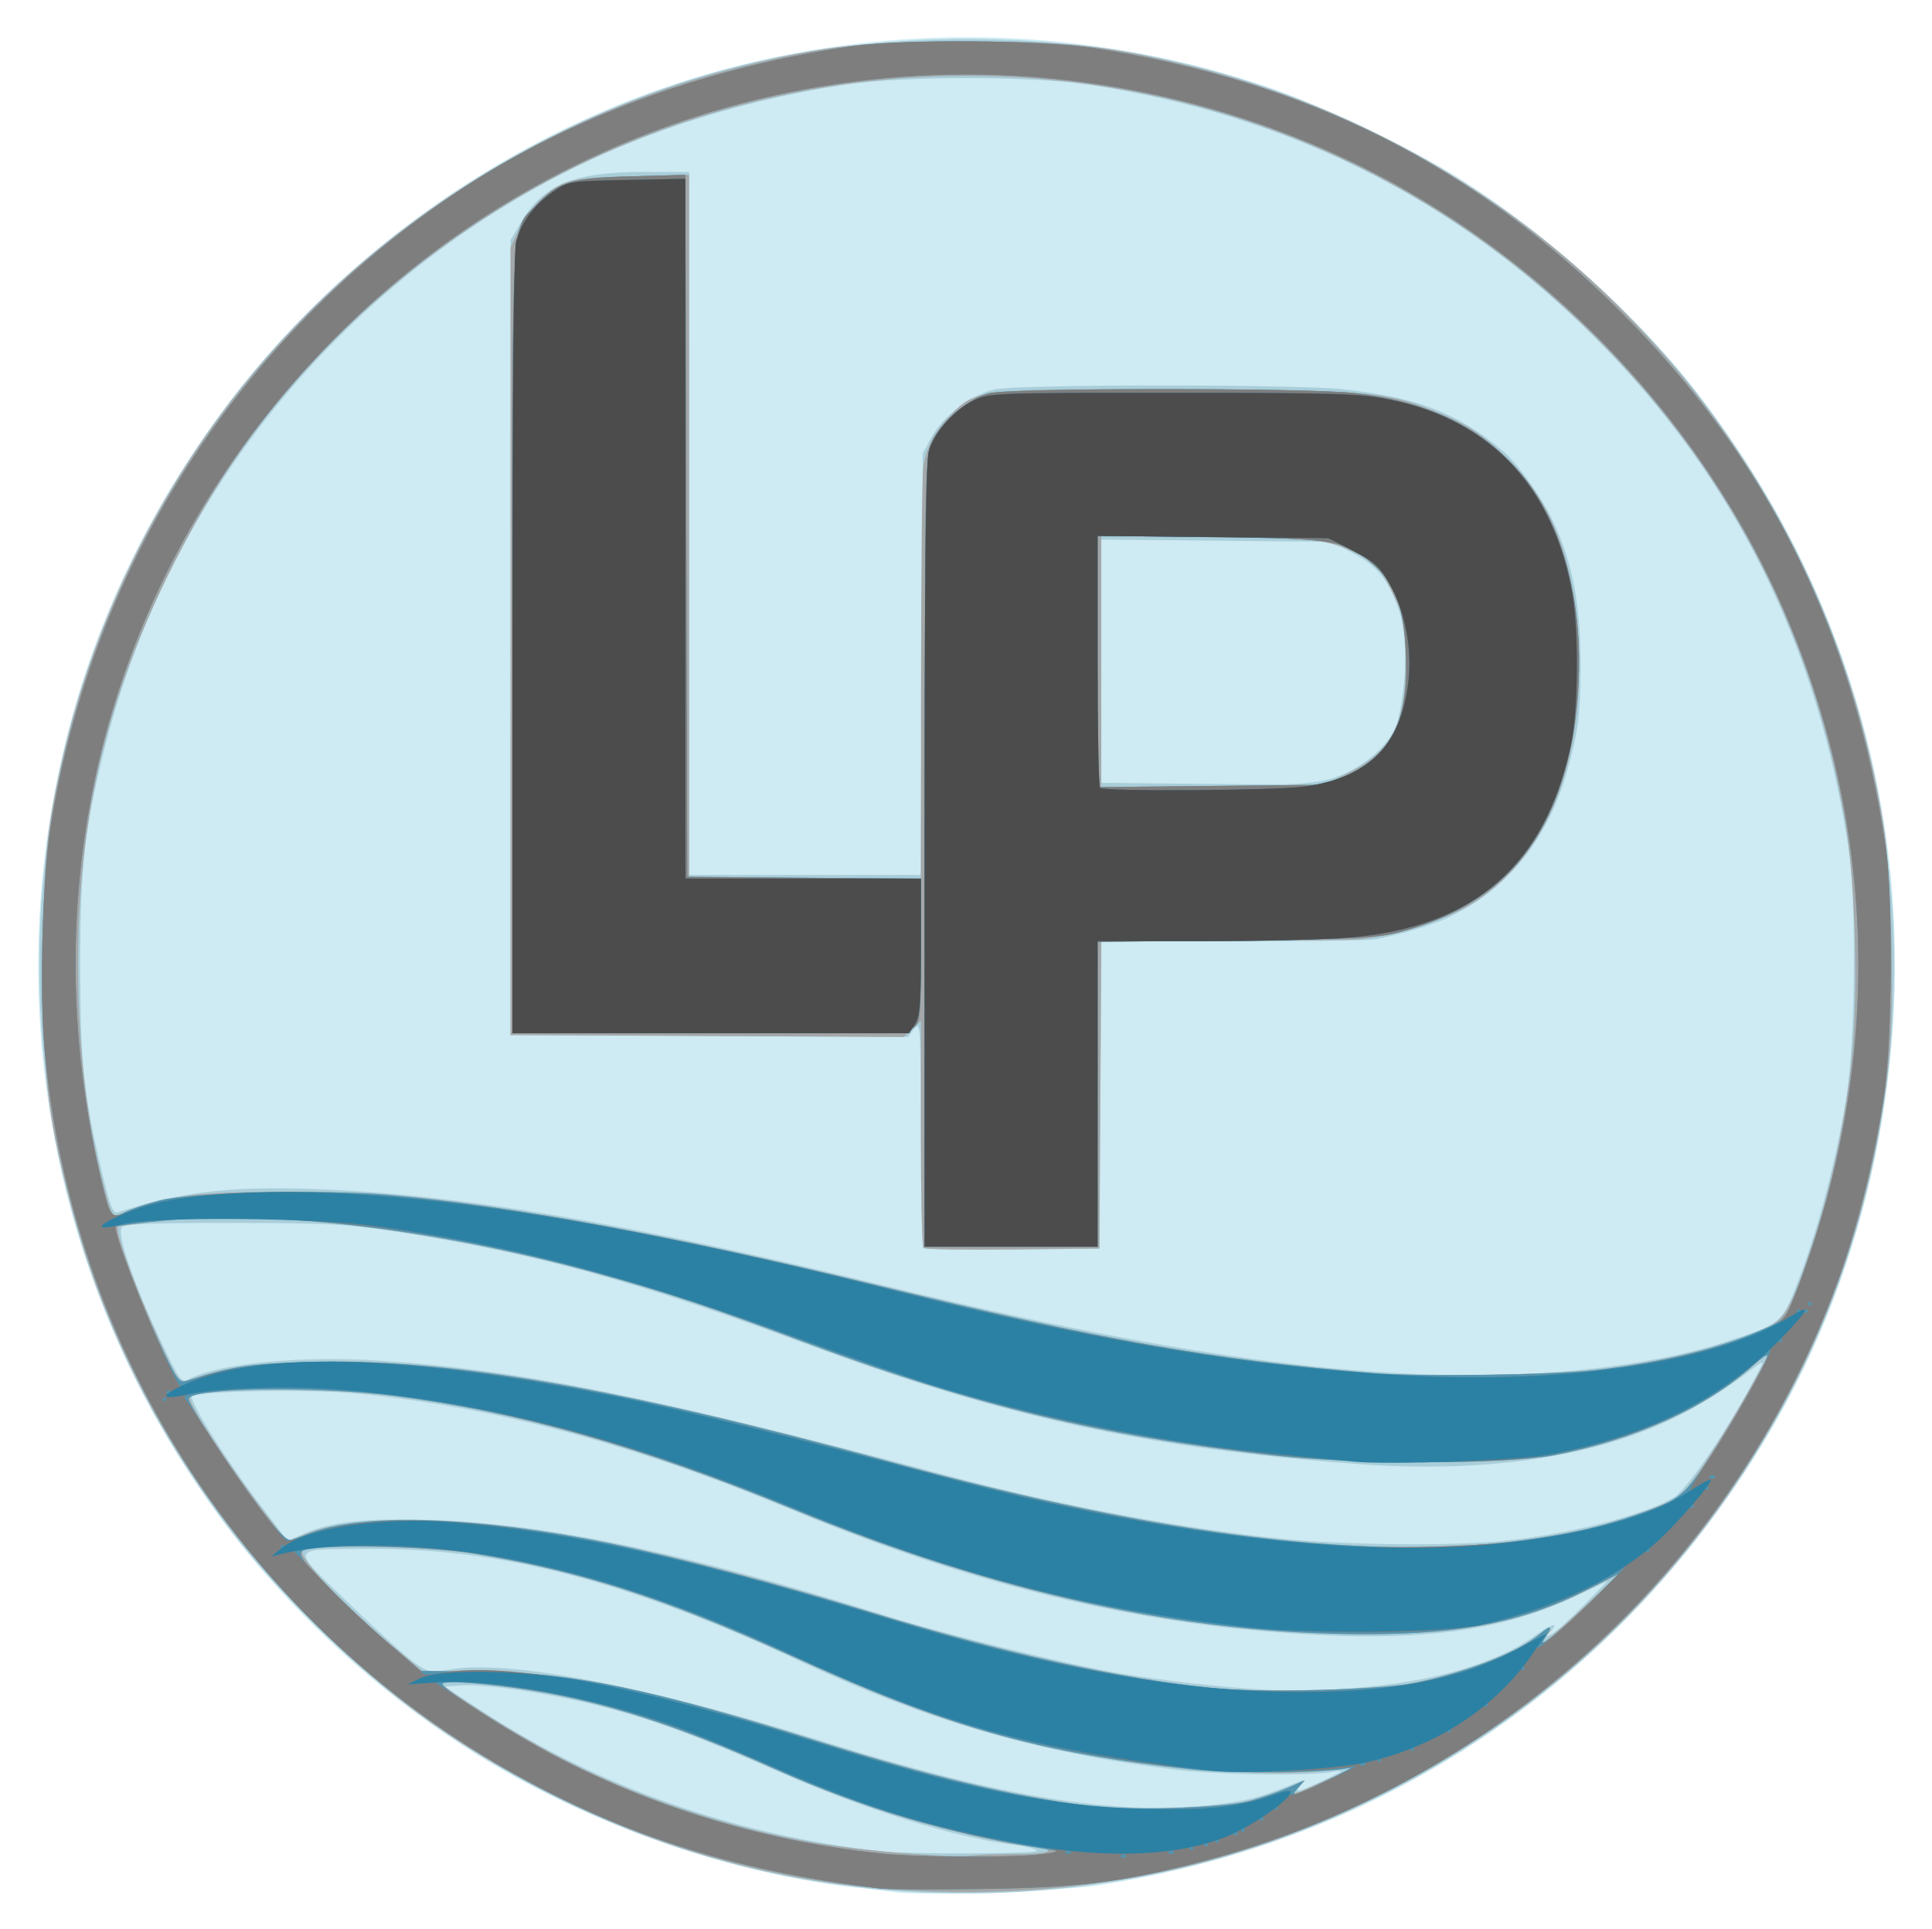 <svg xmlns="http://www.w3.org/2000/svg" role="img" viewBox="-10.96 -8.96 699.92 698.92"><title>LakePy logo</title><g id="g3159"><g id="g3280" stroke-width="1.333"><path id="path3294" fill="#ceeaf2" d="m 314,676.558 c -2.2,-0.306 -9.7,-1.206 -16.667,-1.998 C 250.696,669.255 196.34,649.42 156,622.987 32.516,542.075 -23.998,392.686 15.151,250.667 45.714,139.795 134.23,50.116 244.812,17.986 312.436,-1.662 384.654,0.264 450.928,23.483 c 16.665,5.839 47.55,20.476 63.421,30.058 28.681,17.315 62.278,46.441 83.924,72.755 39.681,48.24 65.877,107.883 74.244,169.038 9.823,71.799 -4.438,147.646 -39.338,209.233 -52.675,92.951 -141.293,153.751 -247.178,169.584 -12.667,1.894 -63.486,3.593 -72,2.408 z"/><path id="path3292" fill="#a9ceda" d="M 310.667,675.818 C 231.199,669.325 155.748,633.636 99.211,575.796 81.499,557.676 71.036,544.67 57.183,523.555 6.341,446.062 -9.534,348.272 13.839,256.562 24.855,213.337 48.4,166.32 76.883,130.667 124.516,71.044 195.339,27.398 269.333,12.067 313.572,2.902 365.194,2.891 409.136,12.039 470.885,24.894 530.091,56.926 575.414,102 c 19.069,18.964 29.233,31.303 44.001,53.418 68.621,102.755 74.452,238.298 14.91,346.582 C 569.883,619.199 444.145,686.725 310.667,675.818 Z m 54.096,-14.329 c -0.4,-0.648 -4.121,-1.601 -8.269,-2.12 -21.954,-2.743 -53.71,-12.629 -85.827,-26.719 -28.952,-12.701 -44.773,-18.532 -63.14,-23.267 -18.262,-4.709 -42.151,-8.361 -50.995,-7.796 l -6.475,0.413 13.972,9.128 c 41.855,27.344 93.43,45.316 145.305,50.634 10.346,1.06 56.114,0.836 55.43,-0.272 z m 71.067,-17.63 c 7.423,-1.16 11.923,-2.552 23.503,-7.272 2.374,-0.967 2.466,-0.84 0.837,1.163 -2.485,3.055 -0.89,2.714 8.497,-1.814 7.641,-3.687 7.761,-3.818 2.667,-2.931 -8.319,1.448 -41.251,0.954 -56,-0.839 -50.056,-6.087 -89.239,-17.363 -136,-39.139 -62.422,-29.068 -108.97,-41.221 -156.632,-40.894 -29.411,0.202 -28.912,-1.193 -7.111,19.888 10.226,9.888 20.951,19.581 23.834,21.539 4.876,3.311 5.755,3.471 12.575,2.289 21.141,-3.664 70.926,5.814 132.824,25.286 70.571,22.201 113.256,28.624 151.006,22.725 z m 42.837,-41.225 c 29.356,-2.216 52.278,-8.836 66.854,-19.308 6.062,-4.355 8.587,-4.756 4.813,-0.763 -1.37,1.449 -1.191,1.513 1,0.362 1.467,-0.771 6.567,-5.378 11.333,-10.239 l 8.667,-8.838 -11.333,5.378 c -23.682,11.238 -49.805,15.604 -86,14.373 C 408.18,581.361 345.806,567.001 276,538.015 218.419,514.105 167.914,500.624 118,495.841 c -16.846,-1.614 -57.509,-0.903 -59.362,1.038 -1.348,1.413 12.713,23.753 25.165,39.982 l 9.473,12.347 5.695,-2.513 c 10.18,-4.491 22.563,-5.784 47.63,-4.97 40.807,1.325 92.119,12.158 162.066,34.215 22.236,7.012 66.25,17.888 86.155,21.29 15.116,2.583 37.105,5.076 51.845,5.877 4.033,0.219 8.833,0.508 10.667,0.642 1.833,0.134 11.433,-0.368 21.333,-1.116 z m 54.859,-53.372 c 24.164,-2.457 51.529,-9.443 61.998,-15.827 4.506,-2.748 17.813,-21.976 27.291,-39.434 5.755,-10.6 5.766,-10.646 1.821,-7.628 -17.885,13.682 -33.877,21.96 -53.294,27.587 -25.386,7.357 -56.592,9.946 -90.009,7.467 C 404.52,515.731 353.009,504.527 280.919,477.836 219.221,454.994 183.003,445.093 132,437.129 c -16.727,-2.612 -24.583,-3.026 -58.267,-3.074 -28.471,-0.04 -39.361,0.373 -40.526,1.538 -2.071,2.071 4.218,20.449 14.196,41.484 6.519,13.744 7.383,14.953 9.765,13.678 10.896,-5.832 40.847,-8.711 70.303,-6.76 50.318,3.333 97.901,12.981 203.862,41.335 40.791,10.915 87.083,19.665 122.667,23.185 22.952,2.271 61.025,2.628 79.525,0.747 z M 554.14,487.972 c 22.468,-1.779 44.304,-5.702 59.57,-10.702 21.454,-7.027 20.783,-6.44 27.421,-23.946 7.014,-18.496 13.664,-44.319 16.993,-65.991 3.067,-19.965 3.49,-69.66 0.749,-88 C 647.771,225.052 617.596,164.104 566.746,113.254 516.667,63.175 455.95,32.78 384,21.773 c -21.301,-3.259 -68.032,-3.259 -89.333,0 -40.459,6.19 -79.113,19.101 -111.333,37.188 C 105.469,102.668 49.072,175.539 27.373,260.476 c -7.693,30.111 -9.307,44.175 -9.279,80.858 0.026,35.014 1.282,46.718 8.053,75.032 2.881,12.049 3.85,14.413 5.665,13.816 22.361,-7.367 40.572,-9.5 71.522,-8.378 52.387,1.899 111.778,11.968 206,34.923 110.215,26.852 182.991,36.14 244.806,31.246 z M 323.579,443.135 c -0.502,-0.502 -0.926,-19.262 -0.942,-41.69 -0.028,-39.004 -0.131,-40.647 -2.348,-37.766 l -2.318,3.012 -71.985,-0.345 -71.985,-0.345 v -144 -144 l 3.649,-6.207 c 8.161,-13.883 19.217,-18.459 44.593,-18.459 h 16.425 V 180.667 308 h 41.958 41.958 l 0.375,-76.333 0.375,-76.333 3.019,-5.651 c 4.167,-7.8 14.599,-15.761 23.019,-17.566 8.864,-1.901 109.011,-1.929 126.348,-0.035 26.824,2.93 41.119,8.43 57.627,22.171 5.276,4.392 14.352,17.103 18.44,25.825 7.163,15.285 10.01,30.783 9.856,53.655 -0.111,16.492 -0.777,21.684 -4.566,35.602 -6.913,25.388 -22.156,44.261 -43.871,54.316 -5.708,2.643 -16.498,5.837 -25.872,7.657 -2.2,0.427 -25.443,0.739 -51.652,0.693 l -47.652,-0.083 -0.348,55.708 -0.348,55.708 -31.421,0.357 c -17.281,0.196 -31.831,-0.054 -32.333,-0.556 z M 467.333,274.007 c 12.394,-1.89 25.885,-12.521 28.176,-22.202 3.284,-13.878 3.466,-30.037 0.446,-39.376 -3.491,-10.794 -7.874,-16.342 -16.452,-20.825 l -8.169,-4.27 -41.667,-0.425 -41.667,-0.425 v 44.069 44.069 l 34.333,0.356 c 35.721,0.37 36.289,0.358 45,-0.971 z"/><path id="path3290" fill="#a4a7a8" d="M 318,675.853 C 275.342,673.508 234.109,662.827 194.984,643.984 157.578,625.97 131.023,607.159 101.932,578.068 58.764,534.899 28.875,482.797 14.013,424.81 6.108,393.966 4.666,380.987 4.669,340.667 c 0.003,-36.605 1.127,-48.725 6.862,-74 C 39.636,142.826 135.493,45.204 258.848,14.799 288.143,7.578 302.462,6.015 339.333,6.015 c 36.707,0 50.659,1.524 80.383,8.777 131.302,32.043 230.079,140.057 251.673,275.207 2.922,18.286 4.032,64.18 2.035,84.124 -4.298,42.924 -16.632,84.423 -36.151,121.628 -33.976,64.762 -85.542,114.894 -151.197,146.988 -52.406,25.618 -107.38,36.449 -168.076,33.112 z m 39.745,-13.172 c 7.487,-0.009 11.447,-0.498 10.921,-1.348 -0.453,-0.733 -2.363,-1.333 -4.244,-1.333 -7.655,0 -38.281,-7.18 -56.422,-13.227 -10.633,-3.545 -28.033,-10.341 -38.667,-15.103 -34.533,-15.465 -60.636,-23.893 -87.333,-28.198 -15.786,-2.545 -32.669,-3.852 -32.657,-2.527 0.015,1.666 25.948,18.059 41.337,26.132 28.135,14.758 62.264,26.233 93.987,31.599 17.721,2.998 48.294,5.441 56.667,4.529 2.567,-0.28 9.952,-0.515 16.412,-0.523 z m 84.171,-19.299 c 4.354,-1.18 10.608,-3.336 13.898,-4.791 l 5.982,-2.646 -2.551,2.818 c -2.352,2.599 -1.929,2.54 5.435,-0.757 4.392,-1.967 9.336,-4.108 10.986,-4.758 4.724,-1.862 3.562,-2.184 -4,-1.107 -22.76,3.242 -66.886,-0.303 -103,-8.274 -29.99,-6.619 -53.292,-14.888 -93.03,-33.015 -45.696,-20.844 -76.292,-30.696 -114.97,-37.019 -17.103,-2.796 -59.536,-3.497 -62.009,-1.025 -1.901,1.901 13.507,18.38 30.893,33.038 l 12.47,10.514 22.657,0.278 c 32.285,0.397 60.628,6.323 121.323,25.369 40.714,12.776 70.741,19.903 98,23.261 14.609,1.8 48.369,0.699 57.917,-1.888 z m 59.417,-42.671 c 19.136,-3.891 37.562,-11.043 45.363,-17.607 3.787,-3.187 5.701,-2.701 2.393,0.607 -0.868,0.868 -1.297,1.858 -0.955,2.201 0.343,0.343 6.603,-5.041 13.911,-11.963 l 13.288,-12.586 -10.667,5.353 c -23.544,11.815 -45.833,16.33 -80.667,16.342 -65.707,0.022 -133.962,-14.917 -208.292,-45.59 -54.447,-22.469 -98.824,-35.012 -144.355,-40.802 -18.386,-2.338 -51.785,-3.039 -65.775,-1.381 -7.042,0.835 -8.287,1.357 -7.596,3.191 2.36,6.265 20.117,32.333 32.39,47.549 2.972,3.684 3.134,3.722 7.396,1.689 8.921,-4.254 19.886,-5.705 42.233,-5.588 40.972,0.214 89.655,9.985 165.028,33.122 47.764,14.662 89.087,23.802 123.638,27.348 16.884,1.733 60.436,0.604 72.667,-1.883 z m 42.667,-52.163 c 19.58,-2.849 33.575,-6.572 48.385,-12.872 5.579,-2.373 7.455,-4.333 14.864,-15.53 7.998,-12.088 22.084,-36.52 22.084,-38.305 0,-0.45 -2.273,1.235 -5.052,3.746 -16.959,15.321 -43.019,27.06 -72.479,32.649 -17.757,3.369 -72.198,3.362 -101.802,-0.012 -63.042,-7.186 -108.046,-18.08 -169.836,-41.114 -34.249,-12.767 -50.214,-18.047 -76.164,-25.19 -55.892,-15.383 -115.76,-22.606 -155.201,-18.725 -8.727,0.859 -16.353,1.862 -16.946,2.229 -1.474,0.911 5.544,20.454 14.488,40.346 6.653,14.796 7.67,16.346 10.191,15.525 16.036,-5.222 22.564,-6.241 44.134,-6.888 49.815,-1.495 111.869,9.164 211.333,36.3 99.167,27.055 174.927,36.147 232,27.842 z m 23.32,-61.239 c 24.576,-2.875 49.524,-9.083 62.328,-15.511 6.052,-3.038 8.446,-7.459 15.488,-28.601 6.766,-20.314 11.54,-41.836 14.313,-64.531 2.932,-23.986 2.005,-66.907 -1.943,-90 C 646.164,222.321 617.026,164.657 570.677,116.835 518.257,62.749 450.889,29.375 376.588,20.683 278.435,9.202 180.15,43.672 110.194,114.113 c -25.401,25.577 -43.479,51.151 -60.243,85.221 -22.729,46.195 -32.619,88.98 -32.619,141.119 0,31.178 3.382,58.824 10.269,83.949 1.703,6.212 2.541,7.55 4.259,6.795 7.426,-3.261 16.841,-5.838 25.902,-7.089 13.247,-1.83 54.247,-1.853 74.237,-0.043 43.244,3.917 102.49,14.954 174.47,32.501 81.434,19.852 121.543,26.972 179.53,31.869 16.448,1.389 65.644,0.708 81.32,-1.125 z m -243.741,-44.175 c -0.502,-0.502 -0.912,-19.217 -0.912,-41.589 v -40.677 l -3.099,2.911 -3.099,2.911 -71.235,-0.345 -71.235,-0.345 V 223.333 80.667 l 2.861,-6.189 c 1.574,-3.404 4.874,-8.115 7.333,-10.468 8.256,-7.899 10.593,-8.535 33.472,-9.102 l 21,-0.521 V 181.86 309.333 h 42 42 l 0.05,-71.667 c 0.028,-39.417 0.385,-74.067 0.794,-77 1.036,-7.429 3.945,-13.118 9.786,-19.137 9.228,-9.509 9.942,-9.593 80.678,-9.46 68.943,0.129 77.115,0.818 95.107,8.016 12.196,4.879 18.874,9.461 28.443,19.514 14.74,15.486 22.105,36.406 23.378,66.4 1.838,43.305 -12.639,77.231 -39.731,93.107 -7.174,4.204 -22.737,9.704 -30.827,10.894 -3.123,0.459 -6.879,1.051 -8.345,1.315 -1.467,0.264 -23.21,0.525 -48.319,0.581 l -45.652,0.102 -0.348,55.667 -0.348,55.667 -31.421,0.357 c -17.281,0.196 -31.831,-0.054 -32.333,-0.556 z M 477.693,270.92 c 15.733,-7.75 21.028,-18.455 20.569,-41.586 -0.242,-12.189 -0.759,-15.03 -3.999,-21.964 -4.513,-9.66 -6.683,-12.171 -13.596,-15.739 -10.199,-5.263 -18.005,-6.132 -56.173,-6.256 l -36.493,-0.119 v 45.46 45.46 l 40.366,-0.421 40.366,-0.421 z"/><path id="path3288" fill="#5395b0" d="M 308,675.188 C 253.902,668.753 210.508,654.576 168.305,629.548 75.624,574.587 15.09,478.79 5.206,371.44 3.293,350.662 4.339,310.386 7.287,291.333 22.265,194.539 78.26,108.923 160.784,56.637 c 38.823,-24.598 86.784,-41.686 137.216,-48.889 18.276,-2.61 68.437,-2.198 87.333,0.719 76.725,11.841 137.565,42.291 190.737,95.463 53.601,53.601 84.448,115.877 96.128,194.07 2.698,18.061 2.329,70.628 -0.632,90 -3.739,24.464 -10.071,49.365 -17.801,70 -38.337,102.344 -124.625,180.284 -229.693,207.472 -28.85,7.465 -44.456,9.402 -79.406,9.855 -17.6,0.228 -34.1,0.165 -36.667,-0.14 z m 58,-12.402 8,-0.925 -6.667,-1.049 c -34.929,-5.494 -65.482,-14.58 -98,-29.142 -34.533,-15.465 -60.636,-23.893 -87.333,-28.198 -16.781,-2.706 -32.667,-3.843 -32.667,-2.338 0,1.979 27.897,19.632 43.632,27.61 35.202,17.848 75.526,29.673 115.035,33.737 13.691,1.408 46.95,1.583 58,0.305 z m 75.917,-19.403 c 4.354,-1.18 10.608,-3.336 13.898,-4.791 l 5.982,-2.646 -2.438,2.694 c -3.415,3.774 -1.571,3.3 10.642,-2.733 5.867,-2.898 9.467,-4.905 8,-4.46 -5.897,1.788 -42.324,2.199 -56.857,0.641 -55.737,-5.974 -88.66,-15.304 -145.507,-41.234 -45.696,-20.844 -76.292,-30.696 -114.97,-37.019 -18.084,-2.957 -59.534,-3.499 -62.219,-0.815 -1.358,1.358 0.505,3.899 9.6,13.088 6.207,6.272 16.245,15.637 22.307,20.811 l 11.022,9.408 22.978,0.3 c 32.686,0.427 60.827,6.299 121.645,25.383 40.714,12.776 70.741,19.903 98,23.261 14.609,1.8 48.369,0.699 57.917,-1.888 z m 59.417,-42.671 c 19.136,-3.891 37.562,-11.043 45.363,-17.607 4.525,-3.807 4.987,-3.264 1.652,1.943 -2.764,4.315 9.844,-6.247 20.319,-17.022 l 6.667,-6.857 -10.667,5.45 c -23.18,11.844 -45.67,16.428 -80.667,16.44 -65.707,0.022 -133.962,-14.917 -208.292,-45.59 -54.447,-22.469 -98.824,-35.012 -144.355,-40.802 -28.167,-3.582 -74.02,-2.837 -74.02,1.203 0,2.242 17.303,28.589 27.048,41.186 5.538,7.158 8.758,10.253 10.191,9.794 1.152,-0.369 4.553,-1.577 7.558,-2.683 19.522,-7.188 60.372,-5.693 107.766,3.944 23.059,4.689 62.283,15.053 95.133,25.137 47.764,14.662 89.087,23.802 123.638,27.348 16.884,1.733 60.436,0.604 72.667,-1.883 z m 42.667,-52.163 c 15.278,-2.223 25.664,-4.642 38,-8.852 15.219,-5.193 17.241,-6.772 26.489,-20.682 8.435,-12.688 20.778,-34.523 20.822,-36.837 0.012,-0.635 -2.251,0.899 -5.03,3.409 -16.959,15.321 -43.019,27.06 -72.479,32.649 -17.757,3.369 -72.198,3.362 -101.802,-0.012 C 386.958,511.039 341.954,500.144 280.164,477.11 245.916,464.343 229.95,459.063 204,451.921 147.655,436.413 88.418,429.328 48.001,433.264 c -9.166,0.893 -16.877,1.835 -17.136,2.093 -1.23,1.23 9.771,29.751 17.895,46.398 4.415,9.046 5.448,10.303 7.829,9.525 15.861,-5.186 22.532,-6.226 44.076,-6.873 49.815,-1.495 111.869,9.164 211.333,36.3 99.167,27.055 174.927,36.147 232,27.842 z m 23.32,-61.239 c 24.668,-2.886 44.639,-7.785 60.981,-14.959 7.542,-3.311 7.682,-3.475 11.547,-13.518 30.601,-79.512 29.898,-162.525 -2.039,-240.832 C 605.869,139.683 540.317,74.131 462,42.191 340.577,-7.33 202.697,20.546 110.653,113.223 30.653,193.774 -0.718,305.711 25.425,417.333 c 3.514,15.006 3.835,15.462 8.999,12.792 2.261,-1.169 7.891,-3.082 12.51,-4.25 11.4,-2.883 59.029,-4.031 82.605,-1.991 44.434,3.846 103.097,14.681 176.932,32.681 81.434,19.852 121.543,26.972 179.53,31.869 16.448,1.389 65.644,0.708 81.32,-1.125 z m -243.291,-187.643 c 0.028,-135.82 0.152,-143.27 2.475,-148.385 3.315,-7.297 13.399,-15.938 20.764,-17.793 7.796,-1.963 114.858,-2.007 132.37,-0.054 25.04,2.792 43.845,11.314 57.748,26.17 18.108,19.35 26.582,51.832 22.854,87.603 -4.634,44.46 -24.91,70.75 -62.506,81.05 -9.554,2.617 -14.498,2.896 -60.734,3.418 l -50.333,0.569 v 55.211 55.211 h -31.333 -31.333 l 0.029,-143 z m 153.603,-28.081 c 15.903,-7.809 21.682,-19.861 20.771,-43.319 -0.664,-17.112 -3.893,-25.91 -12.081,-32.919 -10.149,-8.687 -13.042,-9.165 -58.655,-9.704 l -41,-0.484 v 45.506 45.506 l 41.667,-0.419 41.667,-0.419 z M 174.667,222.624 c 0,-157.463 -0.518,-147.769 8.401,-157.074 8.313,-8.672 12.746,-10.035 34.592,-10.634 l 19.66,-0.539 0.34,127.145 0.34,127.145 42.333,0.352 42.333,0.352 v 25.775 c 0,23.277 -0.236,25.988 -2.438,27.981 -2.205,1.996 -9.282,2.207 -74,2.207 h -71.562 z"/><path id="path3286" fill="#7e7e7e" d="M 308,675.188 C 253.902,668.753 210.508,654.576 168.305,629.548 75.624,574.587 15.09,478.79 5.206,371.44 3.293,350.662 4.339,310.386 7.287,291.333 22.265,194.539 78.26,108.923 160.784,56.637 c 38.823,-24.598 86.784,-41.686 137.216,-48.889 18.276,-2.61 68.437,-2.198 87.333,0.719 76.725,11.841 137.565,42.291 190.737,95.463 53.601,53.601 84.448,115.877 96.128,194.07 2.698,18.061 2.329,70.628 -0.632,90 -3.739,24.464 -10.071,49.365 -17.801,70 -38.337,102.344 -124.625,180.284 -229.693,207.472 -28.85,7.465 -44.456,9.402 -79.406,9.855 -17.6,0.228 -34.1,0.165 -36.667,-0.14 z m 58,-12.411 c 9.056,-1.057 7.856,-1.64 -8.667,-4.216 -27.661,-4.312 -55.618,-13.112 -90.498,-28.484 -26.46,-11.661 -41.037,-16.939 -61.202,-22.157 -16.051,-4.154 -41.324,-7.938 -52.701,-7.891 L 146,600.057 163.04,611.23 c 43.324,28.405 92.745,45.817 145.626,51.308 13.127,1.363 46.51,1.502 57.333,0.239 z m 30.889,0.334 c -0.489,-0.489 -1.289,-0.489 -1.778,0 -0.489,0.489 -0.089,0.889 0.889,0.889 0.978,0 1.378,-0.4 0.889,-0.889 z m -20,-1.333 c -0.489,-0.489 -1.289,-0.489 -1.778,0 -0.489,0.489 -0.089,0.889 0.889,0.889 0.978,0 1.378,-0.4 0.889,-0.889 z m 37.333,0 c -0.489,-0.489 -1.289,-0.489 -1.778,0 -0.489,0.489 -0.089,0.889 0.889,0.889 0.978,0 1.378,-0.4 0.889,-0.889 z m 7.111,-1.111 c 0,-0.367 -0.3,-0.667 -0.667,-0.667 -0.367,0 -0.667,0.3 -0.667,0.667 0,0.367 0.3,0.667 0.667,0.667 0.367,0 0.667,-0.3 0.667,-0.667 z m 5.333,-1.333 c 0,-0.367 -0.3,-0.667 -0.667,-0.667 -0.367,0 -0.667,0.3 -0.667,0.667 0,0.367 0.3,0.667 0.667,0.667 0.367,0 0.667,-0.3 0.667,-0.667 z m 4,-1.333 c 0,-0.367 -0.3,-0.667 -0.667,-0.667 -0.367,0 -0.667,0.3 -0.667,0.667 0,0.367 0.3,0.667 0.667,0.667 0.367,0 0.667,-0.3 0.667,-0.667 z m 6.667,-2.667 c 0,-0.367 -0.3,-0.667 -0.667,-0.667 -0.367,0 -0.667,0.3 -0.667,0.667 0,0.367 0.3,0.667 0.667,0.667 0.367,0 0.667,-0.3 0.667,-0.667 z m 2.667,-1.333 c 0,-0.367 -0.3,-0.667 -0.667,-0.667 -0.367,0 -0.667,0.3 -0.667,0.667 0,0.367 0.3,0.667 0.667,0.667 0.367,0 0.667,-0.3 0.667,-0.667 z m 6.667,-4 c 0,-0.367 -0.3,-0.667 -0.667,-0.667 -0.367,0 -0.667,0.3 -0.667,0.667 0,0.367 0.3,0.667 0.667,0.667 0.367,0 0.667,-0.3 0.667,-0.667 z m -12.119,-4.74 c 4.701,-0.763 11.761,-2.516 15.688,-3.896 3.927,-1.38 6.795,-1.952 6.374,-1.27 -1.453,2.35 2.755,1.067 13.391,-4.084 l 10.667,-5.166 -8,0.911 c -14.345,1.634 -47.509,0.811 -65.333,-1.62 -48.07,-6.558 -83.533,-17.331 -133.333,-40.503 C 220.973,564.96 175.148,552.541 132,551.15 c -11.367,-0.366 -24.267,-0.149 -28.667,0.484 l -8,1.15 12,12.393 c 6.6,6.816 17.1,16.69 23.333,21.942 6.233,5.252 11.505,9.913 11.714,10.358 0.209,0.445 3.509,0.227 7.333,-0.484 22.049,-4.103 70.03,4.812 134.286,24.951 58.341,18.285 88.831,24.328 124,24.577 9.9,0.07 21.846,-0.497 26.548,-1.26 z m 17.452,0.74 c 0,-0.367 -0.3,-0.667 -0.667,-0.667 -0.367,0 -0.667,0.3 -0.667,0.667 0,0.367 0.3,0.667 0.667,0.667 0.367,0 0.667,-0.3 0.667,-0.667 z m 31.556,-16.222 c -0.489,-0.489 -1.289,-0.489 -1.778,0 -0.489,0.489 -0.089,0.889 0.889,0.889 0.978,0 1.378,-0.4 0.889,-0.889 z m 5.778,-1.111 c 0,-0.367 -0.3,-0.667 -0.667,-0.667 -0.367,0 -0.667,0.3 -0.667,0.667 0,0.367 0.3,0.667 0.667,0.667 0.367,0 0.667,-0.3 0.667,-0.667 z m 12,-4 c 0,-0.367 -0.3,-0.667 -0.667,-0.667 -0.367,0 -0.667,0.3 -0.667,0.667 0,0.367 0.3,0.667 0.667,0.667 0.367,0 0.667,-0.3 0.667,-0.667 z m 13.333,-6.667 c 0,-0.367 -0.3,-0.667 -0.667,-0.667 -0.367,0 -0.667,0.3 -0.667,0.667 0,0.367 0.3,0.667 0.667,0.667 0.367,0 0.667,-0.3 0.667,-0.667 z m 13.333,-9.333 c 0,-0.367 -0.3,-0.667 -0.667,-0.667 -0.367,0 -0.667,0.3 -0.667,0.667 0,0.367 0.3,0.667 0.667,0.667 0.367,0 0.667,-0.3 0.667,-0.667 z m -33.333,-6.629 c 18.37,-2.822 31.177,-6.749 43.721,-13.404 l 11.054,-5.865 -3.003,4.282 c -3.261,4.65 13.155,-9.637 24.894,-21.666 l 6.667,-6.831 -10.391,5.918 c -10.739,6.116 -25.409,11.415 -41.609,15.029 -14.826,3.308 -54.373,3.908 -80.667,1.224 -61.053,-6.231 -108.187,-18.358 -168.667,-43.396 C 201.98,506.41 131.159,490.817 79.333,493.881 c -19.696,1.165 -24.818,2.035 -23.193,3.941 0.709,0.831 5.531,8.094 10.717,16.139 10.014,15.537 24.837,35.372 26.434,35.372 0.527,0 4.401,-1.185 8.609,-2.632 34.533,-11.881 101.673,-2.027 208.1,30.544 40.792,12.484 77.369,20.667 110.048,24.62 20.865,2.524 58.747,2.612 74.619,0.173 z m 46.667,-6.705 c 0,-0.367 -0.3,-0.667 -0.667,-0.667 -0.367,0 -0.667,0.3 -0.667,0.667 0,0.367 0.3,0.667 0.667,0.667 0.367,0 0.667,-0.3 0.667,-0.667 z m 45.333,-42.667 c 0,-0.367 -0.3,-0.667 -0.667,-0.667 -0.367,0 -0.667,0.3 -0.667,0.667 0,0.367 0.3,0.667 0.667,0.667 0.367,0 0.667,-0.3 0.667,-0.667 z M 92,551.333 c 0,-0.367 -0.3,-0.667 -0.667,-0.667 -0.367,0 -0.667,0.3 -0.667,0.667 0,0.367 0.3,0.667 0.667,0.667 0.367,0 0.667,-0.3 0.667,-0.667 z m 457.933,-3.262 c 8.763,-1.531 20.163,-4.03 25.333,-5.553 10.452,-3.079 26.067,-10.084 26.067,-11.694 0,-0.572 3.554,-6.391 7.898,-12.932 4.344,-6.541 11.258,-18.174 15.365,-25.851 7.104,-13.279 7.255,-13.758 3.103,-9.829 -13.362,12.642 -34.932,24.593 -54.76,30.338 -23.112,6.698 -34.011,8.005 -66.938,8.031 -33.9,0.026 -59.613,-2.237 -97.372,-8.57 -44.933,-7.536 -75.666,-16.104 -132.112,-36.828 -78.677,-28.887 -134.164,-41.128 -193.849,-42.766 -22.854,-0.627 -49.68,0.818 -51.644,2.782 -1.602,1.602 16.832,47.751 23.128,57.899 0.147,0.237 1.974,-0.439 4.058,-1.504 11.996,-6.127 43.482,-8.835 73.791,-6.348 51.091,4.193 94.075,13.06 200.667,41.393 44.092,11.72 94.485,20.869 132,23.964 23.925,1.974 66.758,0.702 85.267,-2.532 z m 52.733,-11.405 c 0,-0.367 -0.3,-0.667 -0.667,-0.667 -0.367,0 -0.667,0.3 -0.667,0.667 0,0.367 0.3,0.667 0.667,0.667 0.367,0 0.667,-0.3 0.667,-0.667 z m 5.333,-6.667 c 0,-0.367 -0.3,-0.667 -0.667,-0.667 -0.367,0 -0.667,0.3 -0.667,0.667 0,0.367 0.3,0.667 0.667,0.667 0.367,0 0.667,-0.3 0.667,-0.667 z m 2.222,-4.222 c -0.489,-0.489 -1.289,-0.489 -1.778,0 -0.489,0.489 -0.089,0.889 0.889,0.889 0.978,0 1.378,-0.4 0.889,-0.889 z M 49.333,498 c 0,-0.367 -0.3,-0.667 -0.667,-0.667 -0.367,0 -0.667,0.3 -0.667,0.667 0,0.367 0.3,0.667 0.667,0.667 0.367,0 0.667,-0.3 0.667,-0.667 z m 1.333,-2.667 c 0,-0.367 -0.3,-0.667 -0.667,-0.667 -0.367,0 -0.667,0.3 -0.667,0.667 0,0.367 0.3,0.667 0.667,0.667 0.367,0 0.667,-0.3 0.667,-0.667 z m 515.333,-7.47 c 24.165,-2.436 51.269,-9.12 64.892,-16.003 4.211,-2.127 5.448,-3.915 8.88,-12.833 30.682,-79.72 30.006,-162.639 -1.963,-241.028 C 605.869,139.683 540.317,74.131 462,42.191 340.577,-7.33 202.697,20.546 110.653,113.223 30.653,193.774 -0.718,305.711 25.425,417.333 c 3.561,15.203 3.624,15.284 10.032,12.767 11.44,-4.493 23.036,-6.261 46.073,-7.026 53.589,-1.78 127.139,9.436 229.136,34.942 109.834,27.466 188.142,36.62 255.333,29.848 z M 324.029,299.667 c 0.028,-135.82 0.152,-143.27 2.475,-148.385 3.315,-7.297 13.399,-15.938 20.764,-17.793 7.796,-1.963 114.858,-2.007 132.37,-0.054 25.04,2.792 43.845,11.314 57.748,26.17 18.108,19.35 26.582,51.832 22.854,87.603 -4.634,44.46 -24.91,70.75 -62.506,81.05 -9.554,2.617 -14.498,2.896 -60.734,3.418 l -50.333,0.569 v 55.211 55.211 h -31.333 -31.333 l 0.029,-143 z m 153.603,-28.081 c 15.903,-7.809 21.682,-19.861 20.771,-43.319 -0.664,-17.112 -3.893,-25.91 -12.081,-32.919 -10.149,-8.687 -13.042,-9.165 -58.655,-9.704 l -41,-0.484 v 45.506 45.506 l 41.667,-0.419 41.667,-0.419 z M 174.667,222.624 c 0,-157.463 -0.518,-147.769 8.401,-157.074 8.313,-8.672 12.746,-10.035 34.592,-10.634 l 19.66,-0.539 0.34,127.145 0.34,127.145 42.333,0.352 42.333,0.352 v 25.775 c 0,23.277 -0.236,25.988 -2.438,27.981 -2.205,1.996 -9.282,2.207 -74,2.207 h -71.562 z m 460,254.043 c 0,-0.367 -0.3,-0.667 -0.667,-0.667 -0.367,0 -0.667,0.3 -0.667,0.667 0,0.367 0.3,0.667 0.667,0.667 0.367,0 0.667,-0.3 0.667,-0.667 z m 6.667,-10.667 c 0,-0.367 -0.3,-0.667 -0.667,-0.667 -0.367,0 -0.667,0.3 -0.667,0.667 0,0.367 0.3,0.667 0.667,0.667 0.367,0 0.667,-0.3 0.667,-0.667 z m 2.667,0 c 0,-0.367 -0.3,-0.667 -0.667,-0.667 -0.367,0 -0.667,0.3 -0.667,0.667 0,0.367 0.3,0.667 0.667,0.667 0.367,0 0.667,-0.3 0.667,-0.667 z m 1.333,-2.667 c 0,-0.367 -0.3,-0.667 -0.667,-0.667 -0.367,0 -0.667,0.3 -0.667,0.667 0,0.367 0.3,0.667 0.667,0.667 0.367,0 0.667,-0.3 0.667,-0.667 z"/><path id="path3284" fill="#2b81a4" d="m 361.021,659.329 c -35.562,-6.327 -57.891,-13.257 -94.03,-29.184 -12.278,-5.411 -27.724,-11.75 -34.324,-14.087 -29.442,-10.423 -65.33,-16.968 -85.333,-15.563 l -10.667,0.749 4.667,-2.257 c 7.082,-3.425 37.136,-2.986 58,0.848 22.252,4.089 52.103,11.891 84.543,22.095 54.157,17.036 84.07,23.202 118.124,24.349 22.768,0.767 35.807,-0.547 48.028,-4.843 5.582,-1.962 6.965,-2.102 6.408,-0.648 -1.064,2.772 -12.487,10.772 -20.845,14.599 -17.319,7.929 -44.18,9.349 -74.57,3.942 z m 66.979,-26.792 c -66.289,-7.924 -97.515,-16.623 -154,-42.905 -52.48,-24.418 -98.502,-36.967 -141.333,-38.537 -17.955,-0.658 -31.437,0.291 -42,2.957 l -3.333,0.841 3.333,-2.75 c 9.305,-7.676 36.119,-11.738 63.05,-9.552 42.327,3.437 85.73,13.061 156.283,34.653 60.077,18.386 107.261,26.763 150.659,26.747 33.932,-0.012 57.629,-4.694 77.721,-15.354 l 11.046,-5.861 -5.668,8.08 c -13.462,19.191 -34.776,32.974 -59.758,38.641 -11.038,2.504 -45.037,4.349 -56,3.038 z m 14,-51.951 C 382.555,573.982 335.408,561.647 276.667,537.329 215.301,511.925 164.427,498.619 113.025,494.531 93.514,492.98 68.569,493.715 57.072,496.181 c -9.508,2.039 -10.446,0.782 -2.291,-3.075 27.17,-12.849 79.528,-11.621 156.553,3.671 22.867,4.54 66.07,15.173 121.333,29.863 66.904,17.784 131.443,26.717 180,24.915 37.059,-1.376 70.863,-9.013 87.507,-19.771 4.472,-2.891 8.355,-5.032 8.628,-4.758 0.964,0.964 -13.849,17.857 -20.947,23.888 -15.263,12.968 -36.94,22.994 -61.855,28.608 -13.258,2.987 -61.222,3.596 -84,1.065 z m 37.333,-60.067 c -2.933,-0.296 -14.933,-1.475 -26.667,-2.619 -39.93,-3.894 -84.882,-12.737 -122.667,-24.13 -8.8,-2.653 -32.868,-11.018 -53.484,-18.587 -58.931,-21.637 -104.456,-33.644 -151.849,-40.047 -22.324,-3.016 -80.255,-3.431 -91.072,-0.652 -9.545,2.452 -10.297,0.935 -1.466,-2.959 12.668,-5.585 25.621,-7.788 50.149,-8.527 53.485,-1.612 127.225,9.714 229.019,35.178 76.274,19.08 130.704,28.143 186.973,31.132 59.546,3.163 112.704,-4.962 139.223,-21.279 7.945,-4.889 7.176,-2.882 -2.892,7.544 -21.34,22.099 -48.739,35.808 -84.918,42.488 -11.275,2.082 -57.932,3.712 -70.349,2.458 z M 324,301.155 c 0,-103.537 0.415,-142.898 1.547,-146.677 2.072,-6.916 9.166,-14.95 16.21,-18.361 5.598,-2.71 7.523,-2.783 72.33,-2.766 60.354,0.016 67.736,0.256 78.952,2.571 36.303,7.491 59.02,31.958 65.685,70.745 2.32,13.501 2.027,42.28 -0.552,54.154 -9.504,43.759 -34.768,65.839 -79.909,69.835 -8.212,0.727 -32.18,1.327 -53.264,1.333 l -38.333,0.011 v 55.333 55.333 h -31.333 -31.333 z m 137.856,-25.203 c 23.372,-3.378 34.787,-15.038 37.447,-38.249 1.324,-11.554 -1.17,-24.785 -6.491,-34.442 -3.866,-7.015 -5.415,-8.466 -13.451,-12.595 l -9.082,-4.667 -41.806,-0.404 -41.806,-0.404 v 45.181 c 0,24.85 0.4,45.581 0.889,46.07 1.4,1.4 64.084,0.985 74.301,-0.492 z M 174.674,224.333 c 0.005,-90.344 0.489,-142.733 1.347,-145.824 1.927,-6.936 6.501,-13.146 13.108,-17.794 5.748,-4.043 5.788,-4.05 26.98,-4.475 l 21.224,-0.425 V 182.575 309.333 h 42.667 42.667 v 24.714 c 0,20.504 -0.367,25.273 -2.153,28 l -2.153,3.286 h -71.847 -71.847 l 0.008,-141 z"/><path id="path3282" fill="#4c4c4c" d="m 324,301.155 c 0,-103.537 0.415,-142.898 1.547,-146.677 2.072,-6.916 9.166,-14.95 16.21,-18.361 5.598,-2.71 7.523,-2.783 72.33,-2.766 60.354,0.016 67.736,0.256 78.952,2.571 36.303,7.491 59.02,31.958 65.685,70.745 2.32,13.501 2.027,42.28 -0.552,54.154 -9.504,43.759 -34.768,65.839 -79.909,69.835 -8.212,0.727 -32.18,1.327 -53.264,1.333 l -38.333,0.011 v 55.333 55.333 h -31.333 -31.333 z m 137.856,-25.203 c 23.372,-3.378 34.787,-15.038 37.447,-38.249 1.324,-11.554 -1.17,-24.785 -6.491,-34.442 -3.866,-7.015 -5.415,-8.466 -13.451,-12.595 l -9.082,-4.667 -41.806,-0.404 -41.806,-0.404 v 45.181 c 0,24.85 0.4,45.581 0.889,46.07 1.4,1.4 64.084,0.985 74.301,-0.492 z M 174.674,224.333 c 0.005,-90.344 0.489,-142.733 1.347,-145.824 1.927,-6.936 6.501,-13.146 13.108,-17.794 5.748,-4.043 5.788,-4.05 26.98,-4.475 l 21.224,-0.425 V 182.575 309.333 h 42.667 42.667 v 24.714 c 0,20.504 -0.367,25.273 -2.153,28 l -2.153,3.286 h -71.847 -71.847 l 0.008,-141 z"/></g></g></svg>